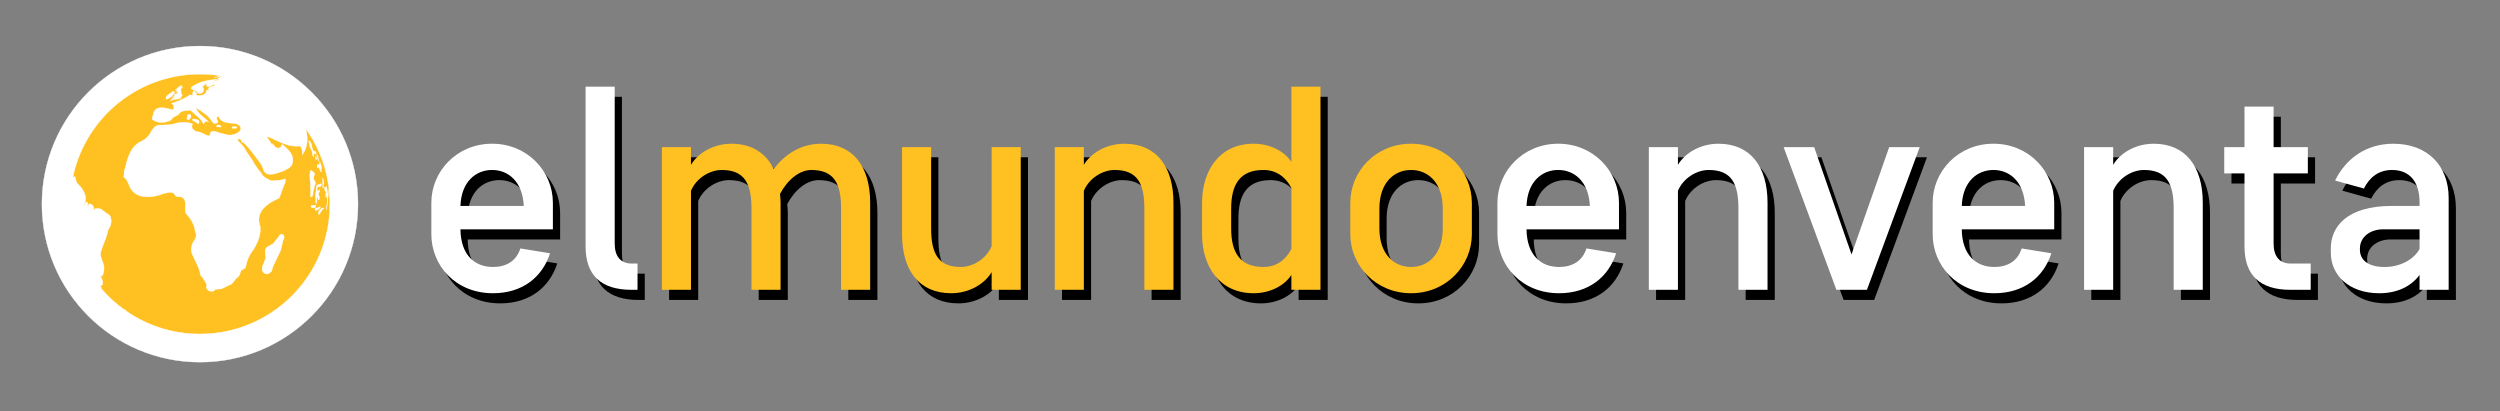<?xml version="1.0" encoding="UTF-8" standalone="no"?>
<!-- Created with Inkscape (http://www.inkscape.org/) -->

<svg
   xmlns:dc="http://purl.org/dc/elements/1.1/"
   xmlns:cc="http://creativecommons.org/ns#"
   xmlns:rdf="http://www.w3.org/1999/02/22-rdf-syntax-ns#"
   xmlns:svg="http://www.w3.org/2000/svg"
   xmlns="http://www.w3.org/2000/svg"
   xmlns:sodipodi="http://sodipodi.sourceforge.net/DTD/sodipodi-0.dtd"
   xmlns:inkscape="http://www.inkscape.org/namespaces/inkscape"
   width="152mm"
   height="25mm"
   viewBox="0 0 538.582 88.583"
   id="svg4220"
   version="1.1"
   inkscape:version="0.91 r13725"
   sodipodi:docname="logo_elmundoenventa.svg"
   inkscape:export-filename="C:\AppServ\www\x\resources\imagenes\logo.png"
   inkscape:export-xdpi="90"
   inkscape:export-ydpi="90"
   enable-background="new">
  <rect x="0" y="0" width="538.582" height="88.583" fill="#808080" stroke="none"/>
  <defs
     id="defs4222" />
  <sodipodi:namedview
     id="base"
     pagecolor="#ffffff"
     bordercolor="#666666"
     borderopacity="1.0"
     inkscape:pageopacity="0.0"
     inkscape:pageshadow="2"
     inkscape:zoom="1.2471366"
     inkscape:cx="88.897513"
     inkscape:cy="88.328971"
     inkscape:document-units="px"
     inkscape:current-layer="layer1"
     showgrid="false"
     inkscape:window-width="1920"
     inkscape:window-height="1027"
     inkscape:window-x="1912"
     inkscape:window-y="-8"
     inkscape:window-maximized="1" />
  <g
     inkscape:label="Capa 1"
     inkscape:groupmode="layer"
     id="layer1"
     transform="translate(0,-963.78)"
     style="">
    <g
       id="g4340"
       transform="translate(86.193,109.05)">
      <path
         d="m 34.474,906.317 0,-5.717 c 0,-6.762 -5.471,-12.724 -13.093,-12.724 -7.622,0 -13.093,5.963 -13.093,12.724 l 0,6.762 c 0,6.7 5.163,12.724 13.277,12.724 6.331,0 10.634,-3.442 12.294,-8.606 l -6.393,-1.045 c -0.861,2.705 -3.012,3.996 -5.901,3.996 -3.996,0 -6.946,-2.643 -7.008,-8.114 l 19.916,0 z m -13.093,-12.786 c 3.504,0 6.577,2.52 6.823,7.745 l -13.646,0 c 0.184,-5.225 3.319,-7.745 6.823,-7.745 z"
         style="font-style:normal;font-variant:normal;font-weight:normal;font-stretch:normal;font-size:medium;line-height:125%;font-family:'Core Sans D 45 Medium';-inkscape-font-specification:'Core Sans D 45 Medium, Normal';text-align:start;letter-spacing:0px;word-spacing:0px;writing-mode:lr-tb;text-anchor:start;fill:#000000;fill-opacity:1;stroke:none;stroke-width:0.4;stroke-linecap:butt;stroke-linejoin:miter;stroke-miterlimit:0;stroke-dasharray:none;stroke-opacity:1"
         id="path3360-0"
         inkscape:connector-curvature="0" />
      <path
         d="m 47.79,875.582 -6.27,0 0,34.423 c 0,6.147 3.258,9.344 9.897,9.344 l 1.291,0 0,-5.655 -1.229,0 c -2.459,0 -3.688,-1.598 -3.688,-4.303 l 0,-33.808 z"
         style="font-style:normal;font-variant:normal;font-weight:normal;font-stretch:normal;font-size:medium;line-height:125%;font-family:'Core Sans D 45 Medium';-inkscape-font-specification:'Core Sans D 45 Medium, Normal';text-align:start;letter-spacing:0px;word-spacing:0px;writing-mode:lr-tb;text-anchor:start;fill:#000000;fill-opacity:1;stroke:none;stroke-width:0.4;stroke-linecap:butt;stroke-linejoin:miter;stroke-miterlimit:0;stroke-dasharray:none;stroke-opacity:1"
         id="path3362-0"
         inkscape:connector-curvature="0" />
      <path
         d="m 102.827,900.601 c 0,-7.807 -3.688,-12.724 -10.573,-12.724 -4.487,0 -7.991,2.459 -10.204,5.471 -1.66,-3.442 -4.733,-5.471 -9.098,-5.471 -3.873,0 -7.192,1.967 -8.729,4.549 l 0,-3.811 -6.27,0 0,30.735 6.27,0 0,-21.33 c 1.168,-2.766 4.057,-4.487 6.639,-4.487 4.918,0 6.393,2.951 6.393,8.298 l 0,17.519 6.27,0 0,-18.748 c 0,-0.676 -0.061,-1.291 -0.123,-1.905 1.66,-3.135 4.241,-5.163 6.762,-5.163 4.918,0 6.393,2.951 6.393,8.298 l 0,17.519 6.27,0 0,-18.748 z"
         style="font-style:normal;font-variant:normal;font-weight:normal;font-stretch:normal;font-size:medium;line-height:125%;font-family:'Core Sans D 45 Medium';-inkscape-font-specification:'Core Sans D 45 Medium, Normal';text-align:start;letter-spacing:0px;word-spacing:0px;writing-mode:lr-tb;text-anchor:start;fill:#000000;fill-opacity:1;stroke:none;stroke-width:0.4;stroke-linecap:butt;stroke-linejoin:miter;stroke-miterlimit:0;stroke-dasharray:none;stroke-opacity:1"
         id="path3364-5"
         inkscape:connector-curvature="0" />
      <path
         d="m 109.693,907.362 c 0,7.807 3.688,12.724 10.573,12.724 3.873,0 7.192,-1.967 8.729,-4.549 l 0,3.811 6.27,0 0,-30.735 -6.27,0 0,21.33 c -1.168,2.766 -4.057,4.487 -6.639,4.487 -4.918,0 -6.393,-2.951 -6.393,-8.299 l 0,-17.519 -6.27,0 0,18.748 z"
         style="font-style:normal;font-variant:normal;font-weight:normal;font-stretch:normal;font-size:medium;line-height:125%;font-family:'Core Sans D 45 Medium';-inkscape-font-specification:'Core Sans D 45 Medium, Normal';text-align:start;letter-spacing:0px;word-spacing:0px;writing-mode:lr-tb;text-anchor:start;fill:#000000;fill-opacity:1;stroke:none;stroke-width:0.4;stroke-linecap:butt;stroke-linejoin:miter;stroke-miterlimit:0;stroke-dasharray:none;stroke-opacity:1"
         id="path3366-4"
         inkscape:connector-curvature="0" />
      <path
         d="m 142.595,919.349 6.27,0 0,-21.33 c 1.168,-2.766 4.057,-4.487 6.639,-4.487 4.918,0 6.393,2.951 6.393,8.298 l 0,17.519 6.27,0 0,-18.748 c 0,-7.807 -3.688,-12.724 -10.573,-12.724 -3.873,0 -7.192,1.967 -8.729,4.549 l 0,-3.811 -6.27,0 0,30.735 z"
         style="font-style:normal;font-variant:normal;font-weight:normal;font-stretch:normal;font-size:medium;line-height:125%;font-family:'Core Sans D 45 Medium';-inkscape-font-specification:'Core Sans D 45 Medium, Normal';text-align:start;letter-spacing:0px;word-spacing:0px;writing-mode:lr-tb;text-anchor:start;fill:#000000;fill-opacity:1;stroke:none;stroke-width:0.4;stroke-linecap:butt;stroke-linejoin:miter;stroke-miterlimit:0;stroke-dasharray:none;stroke-opacity:1"
         id="path3368-6"
         inkscape:connector-curvature="0" />
      <path
         d="m 174.329,907.362 c 0,6.885 3.688,12.724 11.126,12.724 3.565,0 6.639,-1.66 8.114,-3.934 l 0,3.196 6.27,0 0,-43.767 -6.27,0 0,16.228 c -1.475,-2.274 -4.549,-3.934 -8.114,-3.934 -7.438,0 -11.126,5.84 -11.126,12.724 l 0,6.762 z m 13.216,-13.831 c 2.705,0 4.733,1.414 6.024,3.873 l 0,13.155 c -1.291,2.459 -3.319,3.873 -6.024,3.873 -5.102,0 -6.946,-3.196 -6.946,-8.299 l 0,-4.303 c 0,-5.102 1.844,-8.298 6.946,-8.298 z"
         style="font-style:normal;font-variant:normal;font-weight:normal;font-stretch:normal;font-size:medium;line-height:125%;font-family:'Core Sans D 45 Medium';-inkscape-font-specification:'Core Sans D 45 Medium, Normal';text-align:start;letter-spacing:0px;word-spacing:0px;writing-mode:lr-tb;text-anchor:start;fill:#000000;fill-opacity:1;stroke:none;stroke-width:0.4;stroke-linecap:butt;stroke-linejoin:miter;stroke-miterlimit:0;stroke-dasharray:none;stroke-opacity:1"
         id="path3370-9"
         inkscape:connector-curvature="0" />
      <path
         d="m 206.264,907.362 c 0,6.762 5.471,12.724 13.093,12.724 7.622,0 13.093,-5.963 13.093,-12.724 l 0,-6.762 c 0,-6.762 -5.471,-12.724 -13.093,-12.724 -7.622,0 -13.093,5.963 -13.093,12.724 l 0,6.762 z m 6.27,-5.532 c 0,-5.594 3.196,-8.298 6.823,-8.298 3.627,0 6.823,2.705 6.823,8.298 l 0,4.303 c 0,5.594 -3.196,8.299 -6.823,8.299 -3.627,0 -6.823,-2.705 -6.823,-8.299 l 0,-4.303 z"
         style="font-style:normal;font-variant:normal;font-weight:normal;font-stretch:normal;font-size:medium;line-height:125%;font-family:'Core Sans D 45 Medium';-inkscape-font-specification:'Core Sans D 45 Medium, Normal';text-align:start;letter-spacing:0px;word-spacing:0px;writing-mode:lr-tb;text-anchor:start;fill:#000000;fill-opacity:1;stroke:none;stroke-width:0.4;stroke-linecap:butt;stroke-linejoin:miter;stroke-miterlimit:0;stroke-dasharray:none;stroke-opacity:1"
         id="path3372-3"
         inkscape:connector-curvature="0" />
      <path
         d="m 264.146,906.317 0,-5.717 c 0,-6.762 -5.471,-12.724 -13.093,-12.724 -7.622,0 -13.093,5.963 -13.093,12.724 l 0,6.762 c 0,6.7 5.163,12.724 13.277,12.724 6.331,0 10.634,-3.442 12.294,-8.606 l -6.393,-1.045 c -0.861,2.705 -3.012,3.996 -5.901,3.996 -3.996,0 -6.946,-2.643 -7.008,-8.114 l 19.916,0 z m -13.093,-12.786 c 3.504,0 6.577,2.52 6.823,7.745 l -13.646,0 c 0.184,-5.225 3.319,-7.745 6.823,-7.745 z"
         style="font-style:normal;font-variant:normal;font-weight:normal;font-stretch:normal;font-size:medium;line-height:125%;font-family:'Core Sans D 45 Medium';-inkscape-font-specification:'Core Sans D 45 Medium, Normal';text-align:start;letter-spacing:0px;word-spacing:0px;writing-mode:lr-tb;text-anchor:start;fill:#000000;fill-opacity:1;stroke:none;stroke-width:0.4;stroke-linecap:butt;stroke-linejoin:miter;stroke-miterlimit:0;stroke-dasharray:none;stroke-opacity:1"
         id="path3374-6"
         inkscape:connector-curvature="0" />
      <path
         d="m 270.577,919.349 6.27,0 0,-21.33 c 1.168,-2.766 4.057,-4.487 6.639,-4.487 4.918,0 6.393,2.951 6.393,8.298 l 0,17.519 6.27,0 0,-18.748 c 0,-7.807 -3.688,-12.724 -10.573,-12.724 -3.873,0 -7.192,1.967 -8.729,4.549 l 0,-3.811 -6.27,0 0,30.735 z"
         style="font-style:normal;font-variant:normal;font-weight:normal;font-stretch:normal;font-size:medium;line-height:125%;font-family:'Core Sans D 45 Medium';-inkscape-font-specification:'Core Sans D 45 Medium, Normal';text-align:start;letter-spacing:0px;word-spacing:0px;writing-mode:lr-tb;text-anchor:start;fill:#000000;fill-opacity:1;stroke:none;stroke-width:0.4;stroke-linecap:butt;stroke-linejoin:miter;stroke-miterlimit:0;stroke-dasharray:none;stroke-opacity:1"
         id="path3376-8"
         inkscape:connector-curvature="0" />
      <path
         d="m 328.936,888.614 -6.577,0 -8.114,23.113 -8.053,-23.113 -6.577,0 11.372,30.735 6.577,0 11.372,-30.735 z"
         style="font-style:normal;font-variant:normal;font-weight:normal;font-stretch:normal;font-size:medium;line-height:125%;font-family:'Core Sans D 45 Medium';-inkscape-font-specification:'Core Sans D 45 Medium, Normal';text-align:start;letter-spacing:0px;word-spacing:0px;writing-mode:lr-tb;text-anchor:start;fill:#000000;fill-opacity:1;stroke:none;stroke-width:0.4;stroke-linecap:butt;stroke-linejoin:miter;stroke-miterlimit:0;stroke-dasharray:none;stroke-opacity:1"
         id="path3378-9"
         inkscape:connector-curvature="0" />
      <path
         d="m 357.911,906.317 0,-5.717 c 0,-6.762 -5.471,-12.724 -13.093,-12.724 -7.622,0 -13.093,5.963 -13.093,12.724 l 0,6.762 c 0,6.7 5.163,12.724 13.277,12.724 6.331,0 10.634,-3.442 12.294,-8.606 l -6.393,-1.045 c -0.861,2.705 -3.012,3.996 -5.901,3.996 -3.996,0 -6.946,-2.643 -7.008,-8.114 l 19.916,0 z m -13.093,-12.786 c 3.504,0 6.577,2.52 6.823,7.745 l -13.646,0 c 0.184,-5.225 3.319,-7.745 6.823,-7.745 z"
         style="font-style:normal;font-variant:normal;font-weight:normal;font-stretch:normal;font-size:medium;line-height:125%;font-family:'Core Sans D 45 Medium';-inkscape-font-specification:'Core Sans D 45 Medium, Normal';text-align:start;letter-spacing:0px;word-spacing:0px;writing-mode:lr-tb;text-anchor:start;fill:#000000;fill-opacity:1;stroke:none;stroke-width:0.4;stroke-linecap:butt;stroke-linejoin:miter;stroke-miterlimit:0;stroke-dasharray:none;stroke-opacity:1"
         id="path3380-1"
         inkscape:connector-curvature="0" />
      <path
         d="m 364.343,919.349 6.27,0 0,-21.33 c 1.168,-2.766 4.057,-4.487 6.639,-4.487 4.918,0 6.393,2.951 6.393,8.298 l 0,17.519 6.27,0 0,-18.748 c 0,-7.807 -3.688,-12.724 -10.573,-12.724 -3.873,0 -7.192,1.967 -8.729,4.549 l 0,-3.811 -6.27,0 0,30.735 z"
         style="font-style:normal;font-variant:normal;font-weight:normal;font-stretch:normal;font-size:medium;line-height:125%;font-family:'Core Sans D 45 Medium';-inkscape-font-specification:'Core Sans D 45 Medium, Normal';text-align:start;letter-spacing:0px;word-spacing:0px;writing-mode:lr-tb;text-anchor:start;fill:#000000;fill-opacity:1;stroke:none;stroke-width:0.4;stroke-linecap:butt;stroke-linejoin:miter;stroke-miterlimit:0;stroke-dasharray:none;stroke-opacity:1"
         id="path3382-8"
         inkscape:connector-curvature="0" />
      <path
         d="m 405.174,894.269 7.376,0 0,-5.655 -7.376,0 0,-8.729 -6.27,0 0,8.729 -4.364,0 0,5.655 4.364,0 0,15.736 c 0,6.147 3.258,9.344 9.897,9.344 l 4.364,0 0,-5.655 -4.303,0 c -2.459,0 -3.688,-1.598 -3.688,-4.303 l 0,-15.122 z"
         style="font-style:normal;font-variant:normal;font-weight:normal;font-stretch:normal;font-size:medium;line-height:125%;font-family:'Core Sans D 45 Medium';-inkscape-font-specification:'Core Sans D 45 Medium, Normal';text-align:start;letter-spacing:0px;word-spacing:0px;writing-mode:lr-tb;text-anchor:start;fill:#000000;fill-opacity:1;stroke:none;stroke-width:0.4;stroke-linecap:butt;stroke-linejoin:miter;stroke-miterlimit:0;stroke-dasharray:none;stroke-opacity:1"
         id="path3384-0"
         inkscape:connector-curvature="0" />
      <path
         d="m 417.5,911.358 c 0,4.856 3.934,8.729 10.45,8.729 3.934,0 6.885,-1.537 8.667,-3.934 l 0,3.196 6.27,0 0,-19.793 c 0,-6.885 -4.487,-11.679 -11.925,-11.679 -5.778,0 -10.204,3.135 -12.54,7.93 l 6.208,1.721 c 1.229,-2.459 3.196,-3.996 6.086,-3.996 3.627,0 5.901,2.397 5.901,6.946 l 0,0.799 -5.963,0 c -9.712,0 -13.155,4.487 -13.155,9.159 l 0,0.922 z m 11.556,3.074 c -3.688,0 -5.286,-1.66 -5.286,-3.688 l 0,-0.307 c 0,-2.459 2.213,-4.119 4.979,-4.119 l 7.868,0 0,4.242 c -1.291,2.336 -4.241,3.873 -7.561,3.873 z"
         style="font-style:normal;font-variant:normal;font-weight:normal;font-stretch:normal;font-size:medium;line-height:125%;font-family:'Core Sans D 45 Medium';-inkscape-font-specification:'Core Sans D 45 Medium, Normal';text-align:start;letter-spacing:0px;word-spacing:0px;writing-mode:lr-tb;text-anchor:start;fill:#000000;fill-opacity:1;stroke:none;stroke-width:0.4;stroke-linecap:butt;stroke-linejoin:miter;stroke-miterlimit:0;stroke-dasharray:none;stroke-opacity:1"
         id="path3386-4"
         inkscape:connector-curvature="0" />
    </g>
    <circle
       style="display:inline;opacity:1;fill:#ffc022;fill-opacity:1;stroke:none;stroke-width:0.1;stroke-miterlimit:4;stroke-dasharray:none"
       id="path4200"
       cx="42.724"
       cy="1007.973"
       r="32.22" />
    <g
       id="g3337"
       transform="matrix(0.076,0,0,0.076,9.027,973.702)"
       style="display:inline;fill:#ffffff;stroke:#ffffff;stroke-opacity:1;stroke-width:1.002;stroke-miterlimit:4;stroke-dasharray:none">
      <path
         d="m 439.473,217.475 1.061,1.756 2.09,0.656 1.882,0.046 c 4.42,-11.807 -5.855,-11.807 -14.05,-13.305 l -4.131,0.888 0.696,3.135 12.452,6.824 z m 100.625,15.66 1.689,0.244 C 546,231 551.25,236.25 553,229.25 c -5.25,0 -8.75,-1.75 -14,0 0,0 0,3.5 1.098,3.885 z m -37.694,-3.798 6.346,-0.103 C 507.5,224 495.25,220.5 495.25,227.5 c -1.75,1.75 3.5,1.75 7.154,1.837 z M 377.999,129.5 c -3.5,5.25 -3.5,-3.5 -6.914,-1.089 l -1.46,0.693 c -5.626,7.396 -19.626,9.146 -17.876,21.396 12.25,-1.75 19.25,-10.5 26.25,-21 z m 42.911,64.979 c -8.976,-4.488 -8.976,4.488 -10.067,12.08 l 2.83,2.945 c 7.237,-1.561 11.725,-10.537 7.237,-15.025 z M 383.249,124.25 c 0,1.331 -1.015,3.673 -2.27,5.489 1.791,-1.276 4.02,0.114 4.02,1.511 0,7 -10.5,1.75 -10.5,8.75 1.75,0 3.5,0 1.75,1.75 -1.75,1.75 -5.25,1.75 -7,3.5 l 7,0 c -0.875,2.625 -3.938,3.062 -6.562,3.938 -2.625,0.873 -4.812,2.162 -3.938,6.504 2.188,-1.699 4.595,-2.786 7.109,-3.524 7.547,-2.215 16.078,-1.23 22.641,-5.168 -1.75,0 -1.75,-1.75 -3.5,-1.75 3.5,-1.75 7,-3.5 5.25,-8.75 -1.75,0 -1.75,1.75 -3.5,1.75 3.5,-7 -3.5,-15.75 3.435,-20.331 l 1.458,-2.297 C 397.25,115.5 393.75,115.5 392,115.5 c 1.75,-1.75 3.5,-1.75 5.25,-3.5 -8.75,0 -12.25,8.75 -19.25,12.25 1.749,3.5 5.249,-1.75 5.249,0 z m -3.5,7 c 0.421,-0.419 0.838,-0.941 1.23,-1.511 -0.451,0.322 -0.876,0.805 -1.23,1.511 z m 406.22,205.187 -3.973,-1.357 -1.623,2.61 -0.088,5.603 0.207,1.998 0.809,0.519 1.846,-1.445 1.906,-0.498 0.926,1.54 1.648,5.227 3.219,6.064 1.73,0.181 -1.799,-9.641 0.789,0.021 0.906,0.924 0.633,-0.333 -0.068,-2.175 -1.111,-5.424 -3.346,-10.892 -1.688,-1.208 0.156,3.143 0.332,3.357 -0.455,1.603 -0.956,0.183 z m -1.658,62.259 2.785,0.696 2.525,-0.925 1.562,-2.973 1.148,-4.033 -0.82,-1.132 c -3.287,1.144 -7.744,2.411 -11.066,3.435 l -2.211,3.216 -0.82,5.134 0.037,5.742 -0.793,6.207 -1.389,5.792 -0.256,5.19 0.924,4.865 0.379,5.694 -0.322,5.851 0.604,4.108 1.875,0.171 1.18,-5.354 -0.557,-10.796 1.062,-3.102 1.221,3.208 0.807,4.207 2.148,2.257 2.182,-2.518 0.086,-6.272 -2.283,-7.149 -0.096,-2.304 0.844,-2.501 2.574,-5.19 -0.205,-3.115 -2.387,1.521 -2.389,2.645 -2.109,-1.552 -0.684,-5.403 1.617,-5.021 2.827,-0.599 z m 4.318,57.143 -1.912,0.075 -5.93,3.265 -3.975,-0.855 -1.877,2.041 -0.748,3.925 1.564,1.88 6.244,-1.685 7.234,-6.448 -0.6,-2.198 z m -11.912,-4.616 -7.732,0.229 -3.816,-0.495 -2.689,3.113 2.77,4.17 5.898,0.727 1.895,-0.832 3.469,-4.655 c 0.068,-0.756 0.136,-1.506 0.205,-2.257 z m 20.623,-74.309 -0.775,-3.092 -0.697,1.477 -0.215,4.419 -0.02,4.706 0.469,8.716 -0.068,4.417 0.283,4.188 0.486,1.072 0.516,-0.376 0.197,-1.99 -0.115,-2.231 -0.059,-4.198 0.852,-2.418 1.018,-1.382 0.385,-3.47 -1.725,-5.315 -0.532,-4.523 z m -6.531,84.366 -4.201,4.689 -2.115,3.392 -1.008,5.316 1.254,2.937 2.111,-1.481 3.992,-6.732 8.066,-10.201 -4.316,-0.031 -3.783,2.111 z m 20.525,-54.987 -0.611,0.52 -0.619,4.568 -0.652,5.493 -0.791,2.468 -0.662,-2.081 -0.229,-5.542 0.258,-6.347 0.096,0.005 -0.697,-4.624 -1.107,-2.407 -0.57,0.152 -1.162,1.552 -2.648,-0.282 -0.676,0.508 -0.311,2.302 0.281,2.391 1.002,5.208 0.229,0.275 0.184,0.482 0.209,0.35 0.428,0.337 0.174,0.451 0.184,0.979 0.215,0.78 1.904,-0.07 0.287,0.53 -0.221,1.936 -0.42,1.426 -0.75,0.13 -0.307,0.711 0.006,2.501 0.045,0.825 0.105,0.789 0.035,0.928 -0.094,3.393 0.021,1.475 0.291,0.249 0.365,-0.683 0.375,-3.237 0.359,-1.053 0.354,-0.582 0.336,-0.06 0.332,0.451 0.125,1.589 0.053,2.601 -0.029,1.035 1.633,0.566 0.232,1.371 0.146,0.151 0.078,0.641 0.027,0.566 0.051,0.332 0.146,-0.016 0.012,1.085 0.055,0.739 -0.605,6.988 -0.357,4.482 -0.254,2.37 -0.166,1.175 -0.127,1.081 0.037,0.401 -0.09,0.93 -0.516,0.612 -0.309,0.694 -0.414,2.094 -0.453,4.104 0.098,1.704 0.219,-0.388 0.393,-2 0.293,-1.154 0.105,0.115 0.018,1.223 -0.662,4.318 -0.24,1.757 -0.074,0.65 0.115,-0.604 c 3.053,-16.695 4.949,-33.574 5.688,-50.507 l -0.776,-7.902 z m -47.4,-111.814 2.535,6.622 0.398,6.155 1.129,3.759 1.771,2.701 1.004,-0.481 -0.334,-6.062 0.42,-2.625 2.701,0.373 2.941,2.101 1.098,-3.351 -2.164,-5.328 -3.201,0.089 -3.758,-2.903 -2.508,-7.162 -1.43,-9.067 -3.102,-6.605 -3.701,-4.138 -1.268,-0.283 -0.455,1.448 0.783,3.047 1.018,3.149 1.148,6.056 1.672,6.222 3.303,6.283 z m 11.712,19.025 -0.811,1.229 -0.012,1.47 0.906,4.665 1.168,0.7 1.043,-0.584 0.574,-0.248 0.254,-1.016 -0.273,-1.63 -0.398,-1.676 -1.133,-2.205 -1.318,-0.705 z m 5.108,0.487 2.445,10.65 0.992,1.206 0.551,-0.821 -0.482,-2.496 -0.77,-2.758 -0.537,-2.728 0.068,-2.141 -0.184,-1.445 -0.385,-1.535 -1.273,-2.206 -1.09,-0.595 -0.984,-0.017 -0.406,1.528 0.93,1.863 1.125,1.495 z m -17.399,114.094 3.76,-2.789 1.582,-7.017 c 0.004,-1.801 -0.006,-3.6 -0.023,-5.396 l 0.557,-2.344 1.777,-4.766 0.65,-3.049 0.656,-6.232 1.992,-3.605 1.477,-3.965 -0.775,-3.32 -3.359,-5.646 -1.649,-3.706 0.93,-6.621 2.111,-5.846 -1.277,-4.693 -8.551,-6.95 -2.889,3.314 -0.848,9.936 -0.463,1.028 c 2.045,20.184 2.885,40.559 2.525,60.886 l 1.817,0.781 z m -76.884,111.954 -2.826,-6.162 -6.117,-0.624 -3.922,2.517 -1.934,3.965 -16.15,20.407 -17.188,9.625 -2.66,3.081 -1.951,3.551 -0.947,3.468 1.057,22.562 -8.266,20.929 -0.748,3.625 -0.619,7.453 0.564,3.114 6.453,7.307 9.539,1.578 9.852,-7.153 5.318,-16.505 21.096,-43.834 6.221,-27.099 1.537,-3.15 1.107,-3.327 0.275,0.395 c 0.217,-1.88 0.426,-3.76 0.623,-5.643 l -0.332,1.037 0.018,-1.117 z M 498.043,87.5 c 2.744,-0.001 4.549,-0.002 5.637,-0.002 -1.602,0 -4.196,10e-4 -5.637,0.002 z M 447.999,0 C 200.566,0 0,200.567 0,448 0,695.406 200.566,896 447.999,896 695.406,896 896,695.406 896,448 896,200.567 695.406,0 447.999,0 Z m 0,816.266 c -78.195,0 -150.683,-24.387 -210.312,-65.94 -0.07,-0.126 -0.112,-0.24 -0.094,-0.303 0.03,-0.11 0.298,-0.165 0.592,-0.119 0.294,0.045 0.585,0.012 0.647,-0.072 0.063,-0.087 -0.4,-0.525 -1.033,-0.979 -0.63,-0.452 -1.727,-1.118 -2.436,-1.479 -0.708,-0.352 -1.608,-0.747 -2.001,-0.863 -0.271,-0.08 -1.244,-0.484 -2.436,-1.01 -19.57,-14.303 -37.679,-30.481 -54.054,-48.284 -0.22,-0.378 -0.497,-0.794 -0.81,-1.196 -0.702,-0.894 -1.832,-2.041 -2.513,-2.553 -0.06,-0.045 -0.122,-0.082 -0.184,-0.125 -1.983,-2.219 -3.939,-4.461 -5.869,-6.727 0.952,-0.174 1.403,-0.868 1.006,-1.76 -0.486,-1.099 -2.061,-3.403 -3.492,-5.13 1.61,-0.611 5.275,-0.616 7.113,-4.12 1.851,-10.504 -3.634,-17.494 -7.284,-26.239 1.832,-0.003 3.662,1.743 5.491,3.491 3.215,-5.258 4.829,-10.617 5.496,-16.062 0.334,-2.723 0.431,-5.464 0.366,-8.223 -0.295,-15.979 -13.098,-29.958 -9.409,-43.965 5.533,-21.011 16.561,-40.281 20.652,-62.33 0.969,-2.03 2.097,-4.012 3.205,-5.997 2.215,-3.975 4.347,-7.98 4.94,-12.489 0.721,-2.771 1.083,-7.563 0.767,-10.662 -0.318,-3.095 -0.979,-6.727 -1.466,-8.073 -0.488,-1.345 -1.523,-3.35 -2.298,-4.455 -0.773,-1.106 -5.719,-4.833 -10.989,-8.274 -5.269,-3.443 -9.614,-6.271 -9.656,-6.28 -0.044,-0.012 -0.092,-0.114 -0.11,-0.226 -0.018,-0.112 -0.248,-0.489 -0.512,-0.839 -0.264,-0.352 -0.624,-0.949 -0.8,-1.338 -0.175,-0.384 -0.473,-0.721 -0.66,-0.746 -0.188,-0.023 -0.5,-0.025 -0.694,-0.002 -0.195,0.022 -0.533,-0.043 -0.755,-0.146 -0.221,-0.105 -0.566,-0.33 -0.767,-0.497 -0.201,-0.169 -0.986,-0.424 -1.746,-0.569 -0.758,-0.145 -1.625,-0.477 -1.925,-0.733 -0.3,-0.258 -0.696,-0.482 -0.881,-0.496 -0.186,-0.014 -0.486,0.012 -0.668,0.065 -0.182,0.048 -2.837,0.027 -5.899,-0.041 -3.062,-0.07 -5.808,0.022 -6.103,0.205 -0.293,0.188 -0.584,1.013 -0.647,1.831 -0.063,0.818 -0.36,1.642 -0.659,1.823 -0.302,0.186 -0.818,0.34 -1.147,0.35 -0.332,0.007 -0.746,-0.259 -0.924,-0.587 1.644,-8.969 -5.667,-19.458 -14.835,-15.941 0,0 -0.006,3.499 -0.009,5.251 -7.327,-1.738 1.847,-8.754 -3.646,-10.496 -7.327,-1.738 -3.677,7.006 -9.178,8.767 7.357,-15.764 5.549,-29.761 -3.589,-43.748 -5.476,-12.241 -20.125,-17.468 -20.442,-33.634 -0.614,-1.88 -1.478,-3.752 -1.92,-4.162 -0.44,-0.408 -1.578,0.027 -2.526,0.97 -0.948,0.941 -1.948,1.706 -2.224,1.698 -0.275,-0.007 -0.499,-0.528 -0.495,-1.16 0,-0.629 0.33,-3.012 0.73,-5.297 0.09,-0.521 0.165,-1.027 0.226,-1.511 37.699,-163.353 184.055,-285.13 358.864,-285.13 19.306,0 38.263,1.493 56.763,4.356 -3.383,0.849 -6.604,1.983 -9.508,3.436 -1.539,0.384 -3.072,0.785 -4.611,1.465 -0.725,0.17 -1.504,0.285 -2.396,0.285 3.092,1.031 5.576,-0.369 7.818,-1.692 -0.574,0.054 -1.098,0.161 -1.604,0.283 0.379,-0.105 0.744,-0.242 1.131,-0.34 l 0.566,0 c 0.154,-0.091 0.312,-0.182 0.463,-0.271 0.07,-0.018 0.143,-0.04 0.215,-0.057 2.352,-0.547 4.758,-0.984 7.164,-1.422 1.781,0 3.559,0.449 5.109,0.434 -1.412,0.774 -2.822,1.485 -4.234,2.191 C 502.25,89.25 500.5,91 497,92.75 l 5.25,0 c -1.75,1.75 -1.75,1.75 -3.5,3.5 l 1.75,0 c -5.25,1.75 -8.75,1.75 -14,1.75 1.75,-3.5 7,0 10.5,-3.5 -15.75,0 -29.75,3.5 -45.281,7.584 -2.328,0.833 -4.625,1.747 -6.89,2.744 -2.716,1.196 -5.385,2.514 -8.001,3.957 -6.329,3.215 -16.829,8.465 -13.329,11.965 3.5,3.5 7,4.375 10.5,5.688 1.75,0.656 3.5,1.422 5.233,2.681 1.767,2.132 3.517,3.882 5.267,5.632 C 455,136.5 463.75,124.25 455,115.5 c 2.625,-1.75 4.812,-4.375 7.219,-6.781 2.406,-2.406 5.031,-4.594 8.531,-5.469 -5.25,1.75 -5.25,8.75 -3.5,10.5 3.5,2.625 7.438,0.875 11.594,-1.094 4.156,-1.969 8.531,-4.156 12.906,-2.406 -1.312,1.312 -3.609,2.188 -6.18,2.953 -2.572,0.765 -5.414,1.422 -7.82,2.297 -5.25,0 -7,7 -3.5,10.5 -1.75,-1.75 -5.25,-1.75 -7,-1.75 -1.75,17.5 -22.751,19.25 -35.001,12.25 1.75,0 5.25,1.75 7,-1.75 0,-3.5 -1.75,-3.5 -5.25,-1.749 0,-1.751 0,-5.251 0,-5.251 -7,-1.75 -7,7 -7,12.25 -1.75,0 -5.25,-1.75 -7,-1.75 -14.583,10.208 -27.949,15.555 -43.142,21.105 -3.039,1.11 -6.149,2.219 -9.358,3.291 8.75,3.604 8.75,19.354 0,17.604 C 344.749,173.25 318.5,168 315,196 c 0,3.5 -5.25,8.75 -1.75,12.25 14,10.5 33.248,10.5 48.998,3.5 5.25,-1.75 8.75,-10.5 15.036,-12.204 2.652,-1.147 5.322,-2.305 7.719,-3.942 2.372,-1.664 4.474,-3.81 5.968,-6.961 3.011,-2.491 6.371,-3.801 9.986,-4.572 3.616,-0.77 7.491,-1 11.534,-1.33 2.695,-0.22 5.468,-0.484 8.289,-0.974 11.469,10.733 30.702,23.762 37.702,39.512 1.75,-5.25 6.754,-12.358 13.754,-5.358 -7,-12.25 -32.986,-23.42 -34.736,-40.92 17.5,12.249 35,20.999 47.25,41.999 1.75,1.75 7,3.5 10.5,1.75 5.246,-3.5 3.938,-6.125 2.188,-8.75 -1.75,-2.625 -3.938,-5.25 -0.438,-8.75 1.75,-3.5 3.062,-2.625 4.525,-0.38 11.225,24.88 44.475,12.63 56.725,23.13 17.5,14 -10.5,31.5 -31.5,28 -12.25,-3.5 -22.75,-5.25 -32.506,-8.939 -2.174,-0.59 -4.275,-1.16 -6.264,-1.7 -2.439,-0.205 -5.605,0.179 -7.035,0.853 -1.428,0.672 -2.994,2.469 -3.469,3.99 -0.482,1.522 -0.844,3.594 -0.807,4.604 0.033,1.011 -0.969,2.491 -2.227,3.292 -1.266,0.798 -4.631,0.246 -7.48,-1.229 -2.857,-1.475 -5.85,-2.853 -6.652,-3.062 -0.799,-0.209 -4.254,-1.85 -7.676,-3.646 -1.709,-0.897 -4.058,-1.845 -6.458,-2.65 -12.179,-0.262 -26.179,-9.012 -19.179,-23.012 -11.375,-4.375 -23.625,-5.25 -35.655,-3.719 -3.008,0.383 -6.007,0.91 -8.989,1.558 -16.604,5.66 -32.354,5.66 -49.854,5.66 -12.248,0 -20.998,14 -26.567,25.168 -1.323,1.96 -2.755,3.825 -4.274,5.596 -6.074,7.084 -13.406,12.783 -21.405,15.875 -3.331,1.661 -6.391,3.542 -9.205,5.618 -22.522,16.602 -29.426,45.638 -35.94,73.217 -0.635,0.974 -1.463,2.547 -1.836,3.494 -0.375,0.948 -0.503,3.219 -0.285,5.048 0.219,1.827 0.114,4.894 -0.233,6.812 -0.346,1.919 -0.649,4.255 -0.673,5.191 -0.023,0.936 0.356,2.132 0.843,2.654 0.488,0.525 1.49,1.006 2.226,1.07 2.463,2.376 4.42,5.034 6.079,7.819 1.659,2.787 3.02,5.702 4.287,8.618 13.484,45.57 64.234,42.07 100.041,27.831 2.936,-0.622 5.843,-1.237 8.646,-1.833 2.805,-0.594 5.509,-1.166 8.034,-1.7 6.166,0.816 11.368,2.085 11.556,2.819 0.186,0.734 0.603,1.696 0.919,2.139 0.318,0.443 0.914,1.104 1.322,1.468 0.407,0.364 0.977,1.046 1.267,1.515 0.287,0.468 0.689,1.274 0.898,1.791 0.205,0.516 1.141,1.489 2.078,2.163 0.936,0.675 5.522,1.153 10.177,1.078 6.793,-0.449 10.293,3.051 13.793,8.301 7,15.75 -5.25,33.25 9.681,44.976 0.691,0.646 2.172,2.599 3.996,5.225 1.824,2.627 3.996,5.928 6.069,9.265 4.151,6.682 8.159,16.509 8.904,21.841 0.749,5.329 2.201,11.091 3.23,12.804 1.024,1.709 1.366,5.955 0.755,9.438 -0.309,1.741 -0.986,4.007 -1.857,6.271 -8.027,10.933 -13.277,24.933 -11.527,37.183 7,21 21,40.25 25.298,62.188 0,0 0,0 0.014,2.378 0.602,1.875 1.715,3.936 2.481,4.576 0.766,0.644 1.621,1.488 1.9,1.876 0.277,0.393 0.807,0.969 1.17,1.278 0.365,0.312 0.803,0.634 0.967,0.715 0.164,0.082 1.236,2.037 2.383,4.347 1.145,2.307 3.299,5.693 4.781,7.523 1.482,1.83 3.217,5.282 3.846,7.672 0.633,2.392 0.84,4.799 0.461,5.355 -0.375,0.558 -0.789,1.562 -0.916,2.236 -0.127,0.678 -0.004,1.916 0.277,2.761 0.279,0.841 1.572,2.748 2.873,4.234 1.303,1.49 3.07,3.228 3.928,3.864 0.855,0.634 3.586,1.249 6.064,1.361 2.479,0.113 5.238,0.007 6.135,-0.237 0.893,-0.244 2.219,-0.981 2.939,-1.643 0.725,-0.661 1.863,-1.917 2.533,-2.796 0.67,-0.877 8.996,-1.861 18.504,-2.188 8.523,-4.113 19.887,-9.601 28.406,-13.716 4.777,-4.908 9.406,-10.447 10.289,-12.304 0.879,-1.857 4.061,-5.146 7.074,-7.305 3.012,-2.158 5.961,-6.599 6.553,-9.868 0.588,-3.266 2.035,-7.015 3.207,-8.323 4.084,-4.988 12.834,-4.988 12.834,-10.238 3.5,-19.25 10.5,-35 23.367,-51.375 1.658,-2.734 3.244,-5.512 4.74,-8.328 8.986,-16.896 14.756,-35.192 13.422,-54.161 -0.736,-2.162 -1.418,-4.271 -1.979,-6.337 -10.094,-37.207 20.367,-60.007 55.654,-75.378 0.896,-2.187 1.803,-4.506 2.725,-6.914 2.748,-7.225 5.605,-15.254 8.307,-22.924 0.898,-2.557 1.779,-5.073 2.635,-7.506 4.879,-5.077 3.129,-12.077 3.129,-17.327 -10.5,5.25 -21,3.5 -31.07,5.44 -2.357,0.194 -4.627,0.385 -6.719,0.561 -1.73,-0.452 -3.754,-1.187 -4.498,-1.635 -0.746,-0.447 -5.814,-3.281 -11.088,-5.678 -4.812,-2.188 -5.742,-4.786 -9.189,-7 -1.723,-1.108 -4.553,-7.916 -6.561,-9.625 -2.012,-1.708 -5.244,-6.386 -6.562,-7.875 -6.354,-8.644 -11.812,-16.188 -17.062,-26.688 -7,-10.5 -15.75,-21 -21.721,-33.466 -1.682,-2.269 -3.418,-4.497 -5.199,-6.682 -1.783,-2.185 -3.609,-4.325 -5.477,-6.419 -4.354,-4.183 -6.104,-5.933 -9.201,-9.526 -1.254,-1.054 -0.758,-2.59 1.105,-3.415 10.743,-5.243 7.243,10.507 15.942,9.662 1.982,1.965 3.92,3.968 5.826,6.004 1.904,2.037 3.777,4.106 5.619,6.205 2.459,2.798 4.867,5.648 7.24,8.539 9.366,11.597 18.116,23.847 27.307,35.962 1.117,1.225 2.576,3.422 4.025,5.976 1.445,2.553 2.885,5.462 3.965,8.11 5.566,31.55 40.566,15.8 59.816,8.8 10.5,-5.25 22.75,-10.5 24.5,-22.75 5.25,-24.5 -14,-38.5 -29.75,-52.5 -1.75,14 -17.5,14 -22.551,3.504 -1.512,-1.754 -2.824,-3.504 -3.699,-5.254 0,1.75 -1.75,3.5 -1.75,5.25 -3.5,-8.75 -10.5,-17.5 -15.75,-24.5 8.75,0 15.75,5.25 25.238,9.389 2.896,1.293 5.787,2.595 8.688,3.883 17.387,7.727 35.027,15.078 57.076,12.977 4.375,-0.875 7,2.625 8.531,7.656 0.766,2.516 1.258,5.414 1.562,8.335 0.303,2.92 0.441,5.858 0.494,8.465 1.967,-2.742 3.738,-5.609 5.289,-8.578 1.547,-2.971 2.855,-6.031 3.939,-9.163 6.086,-17.56 5.168,-37.348 0.104,-55.974 43.023,60.271 68.346,134.055 68.346,213.757 0.002,203.385 -164.881,368.268 -368.265,368.268 z M 500.5,85.75 c -1.203,0.602 -2.402,0.99 -3.605,1.32 1.246,-0.722 2.425,-1.32 3.605,-1.32 z m -4.342,1.75 c -0.029,0.019 -0.064,0.038 -0.096,0.057 0.301,-0.028 0.604,-0.057 0.938,-0.057 l -0.842,0 z"
         id="path3339"
         inkscape:connector-curvature="0"
         style="fill:#ffffff;stroke:#ffffff;stroke-opacity:1;stroke-width:1.002;stroke-miterlimit:4;stroke-dasharray:none" />
    </g>
    <path
       inkscape:connector-curvature="0"
       id="path3360"
       style="font-style:normal;font-variant:normal;font-weight:normal;font-stretch:normal;font-size:medium;line-height:125%;font-family:'Core Sans D 45 Medium';-inkscape-font-specification:'Core Sans D 45 Medium, Normal';text-align:start;letter-spacing:0px;word-spacing:0px;writing-mode:lr-tb;text-anchor:start;fill:#ffffff;fill-opacity:1;stroke:none;stroke-width:0.4;stroke-linecap:butt;stroke-linejoin:miter;stroke-miterlimit:0;stroke-dasharray:none;stroke-opacity:1"
       d="m 119.109,1013.184 0,-5.717 c 0,-6.762 -5.471,-12.724 -13.093,-12.724 -7.622,0 -13.093,5.963 -13.093,12.724 l 0,6.762 c 0,6.7 5.163,12.724 13.277,12.724 6.331,0 10.634,-3.442 12.294,-8.606 l -6.393,-1.045 c -0.861,2.705 -3.012,3.996 -5.901,3.996 -3.996,0 -6.946,-2.643 -7.008,-8.114 l 19.916,0 z m -13.093,-12.786 c 3.504,0 6.577,2.52 6.823,7.745 l -13.646,0 c 0.184,-5.225 3.319,-7.745 6.823,-7.745 z" />
    <path
       inkscape:connector-curvature="0"
       id="path3362"
       style="font-style:normal;font-variant:normal;font-weight:normal;font-stretch:normal;font-size:medium;line-height:125%;font-family:'Core Sans D 45 Medium';-inkscape-font-specification:'Core Sans D 45 Medium, Normal';text-align:start;letter-spacing:0px;word-spacing:0px;writing-mode:lr-tb;text-anchor:start;fill:#ffffff;fill-opacity:1;stroke:none;stroke-width:0.4;stroke-linecap:butt;stroke-linejoin:miter;stroke-miterlimit:0;stroke-dasharray:none;stroke-opacity:1"
       d="m 132.425,982.449 -6.27,0 0,34.423 c 0,6.147 3.258,9.344 9.897,9.344 l 1.291,0 0,-5.655 -1.229,0 c -2.459,0 -3.688,-1.598 -3.688,-4.303 l 0,-33.808 z" />
    <path
       inkscape:connector-curvature="0"
       id="path3364"
       style="font-style:normal;font-variant:normal;font-weight:normal;font-stretch:normal;font-size:medium;line-height:125%;font-family:'Core Sans D 45 Medium';-inkscape-font-specification:'Core Sans D 45 Medium, Normal';text-align:start;letter-spacing:0px;word-spacing:0px;writing-mode:lr-tb;text-anchor:start;fill:#ffc022;fill-opacity:1;stroke:none;stroke-width:0.4;stroke-linecap:butt;stroke-linejoin:miter;stroke-miterlimit:0;stroke-dasharray:none;stroke-opacity:1"
       d="m 187.462,1007.468 c 0,-7.807 -3.688,-12.724 -10.573,-12.724 -4.487,0 -7.991,2.459 -10.204,5.471 -1.66,-3.442 -4.733,-5.471 -9.098,-5.471 -3.873,0 -7.192,1.967 -8.729,4.549 l 0,-3.811 -6.27,0 0,30.735 6.27,0 0,-21.33 c 1.168,-2.766 4.057,-4.487 6.639,-4.487 4.918,0 6.393,2.951 6.393,8.298 l 0,17.519 6.27,0 0,-18.748 c 0,-0.676 -0.061,-1.291 -0.123,-1.905 1.66,-3.135 4.241,-5.163 6.762,-5.163 4.918,0 6.393,2.951 6.393,8.298 l 0,17.519 6.27,0 0,-18.748 z" />
    <path
       inkscape:connector-curvature="0"
       id="path3366"
       style="font-style:normal;font-variant:normal;font-weight:normal;font-stretch:normal;font-size:medium;line-height:125%;font-family:'Core Sans D 45 Medium';-inkscape-font-specification:'Core Sans D 45 Medium, Normal';text-align:start;letter-spacing:0px;word-spacing:0px;writing-mode:lr-tb;text-anchor:start;fill:#ffc022;fill-opacity:1;stroke:none;stroke-width:0.4;stroke-linecap:butt;stroke-linejoin:miter;stroke-miterlimit:0;stroke-dasharray:none;stroke-opacity:1"
       d="m 194.328,1014.229 c 0,7.807 3.688,12.724 10.573,12.724 3.873,0 7.192,-1.967 8.729,-4.549 l 0,3.811 6.27,0 0,-30.735 -6.27,0 0,21.33 c -1.168,2.766 -4.057,4.487 -6.639,4.487 -4.918,0 -6.393,-2.951 -6.393,-8.299 l 0,-17.519 -6.27,0 0,18.748 z" />
    <path
       inkscape:connector-curvature="0"
       id="path3368"
       style="font-style:normal;font-variant:normal;font-weight:normal;font-stretch:normal;font-size:medium;line-height:125%;font-family:'Core Sans D 45 Medium';-inkscape-font-specification:'Core Sans D 45 Medium, Normal';text-align:start;letter-spacing:0px;word-spacing:0px;writing-mode:lr-tb;text-anchor:start;fill:#ffc022;fill-opacity:1;stroke:none;stroke-width:0.4;stroke-linecap:butt;stroke-linejoin:miter;stroke-miterlimit:0;stroke-dasharray:none;stroke-opacity:1"
       d="m 227.23,1026.216 6.27,0 0,-21.33 c 1.168,-2.766 4.057,-4.487 6.639,-4.487 4.918,0 6.393,2.951 6.393,8.298 l 0,17.519 6.27,0 0,-18.748 c 0,-7.807 -3.688,-12.724 -10.573,-12.724 -3.873,0 -7.192,1.967 -8.729,4.549 l 0,-3.811 -6.27,0 0,30.735 z" />
    <path
       inkscape:connector-curvature="0"
       id="path3370"
       style="font-style:normal;font-variant:normal;font-weight:normal;font-stretch:normal;font-size:medium;line-height:125%;font-family:'Core Sans D 45 Medium';-inkscape-font-specification:'Core Sans D 45 Medium, Normal';text-align:start;letter-spacing:0px;word-spacing:0px;writing-mode:lr-tb;text-anchor:start;fill:#ffc022;fill-opacity:1;stroke:none;stroke-width:0.4;stroke-linecap:butt;stroke-linejoin:miter;stroke-miterlimit:0;stroke-dasharray:none;stroke-opacity:1"
       d="m 258.964,1014.229 c 0,6.885 3.688,12.724 11.126,12.724 3.565,0 6.639,-1.66 8.114,-3.934 l 0,3.196 6.27,0 0,-43.767 -6.27,0 0,16.228 c -1.475,-2.274 -4.549,-3.934 -8.114,-3.934 -7.438,0 -11.126,5.84 -11.126,12.724 l 0,6.762 z m 13.216,-13.831 c 2.705,0 4.733,1.414 6.024,3.873 l 0,13.155 c -1.291,2.459 -3.319,3.873 -6.024,3.873 -5.102,0 -6.946,-3.196 -6.946,-8.299 l 0,-4.303 c 0,-5.102 1.844,-8.298 6.946,-8.298 z" />
    <path
       inkscape:connector-curvature="0"
       id="path3372"
       style="font-style:normal;font-variant:normal;font-weight:normal;font-stretch:normal;font-size:medium;line-height:125%;font-family:'Core Sans D 45 Medium';-inkscape-font-specification:'Core Sans D 45 Medium, Normal';text-align:start;letter-spacing:0px;word-spacing:0px;writing-mode:lr-tb;text-anchor:start;fill:#ffc022;fill-opacity:1;stroke:none;stroke-width:0.4;stroke-linecap:butt;stroke-linejoin:miter;stroke-miterlimit:0;stroke-dasharray:none;stroke-opacity:1"
       d="m 290.899,1014.229 c 0,6.762 5.471,12.724 13.093,12.724 7.622,0 13.093,-5.963 13.093,-12.724 l 0,-6.762 c 0,-6.762 -5.471,-12.724 -13.093,-12.724 -7.622,0 -13.093,5.963 -13.093,12.724 l 0,6.762 z m 6.27,-5.532 c 0,-5.594 3.196,-8.298 6.823,-8.298 3.627,0 6.823,2.705 6.823,8.298 l 0,4.303 c 0,5.594 -3.196,8.299 -6.823,8.299 -3.627,0 -6.823,-2.705 -6.823,-8.299 l 0,-4.303 z" />
    <path
       inkscape:connector-curvature="0"
       id="path3374"
       style="font-style:normal;font-variant:normal;font-weight:normal;font-stretch:normal;font-size:medium;line-height:125%;font-family:'Core Sans D 45 Medium';-inkscape-font-specification:'Core Sans D 45 Medium, Normal';text-align:start;letter-spacing:0px;word-spacing:0px;writing-mode:lr-tb;text-anchor:start;fill:#ffffff;fill-opacity:1;stroke:none;stroke-width:0.4;stroke-linecap:butt;stroke-linejoin:miter;stroke-miterlimit:0;stroke-dasharray:none;stroke-opacity:1"
       d="m 348.781,1013.184 0,-5.717 c 0,-6.762 -5.471,-12.724 -13.093,-12.724 -7.622,0 -13.093,5.963 -13.093,12.724 l 0,6.762 c 0,6.7 5.163,12.724 13.277,12.724 6.331,0 10.634,-3.442 12.294,-8.606 l -6.393,-1.045 c -0.861,2.705 -3.012,3.996 -5.901,3.996 -3.996,0 -6.946,-2.643 -7.008,-8.114 l 19.916,0 z m -13.093,-12.786 c 3.504,0 6.577,2.52 6.823,7.745 l -13.646,0 c 0.184,-5.225 3.319,-7.745 6.823,-7.745 z" />
    <path
       inkscape:connector-curvature="0"
       id="path3376"
       style="font-style:normal;font-variant:normal;font-weight:normal;font-stretch:normal;font-size:medium;line-height:125%;font-family:'Core Sans D 45 Medium';-inkscape-font-specification:'Core Sans D 45 Medium, Normal';text-align:start;letter-spacing:0px;word-spacing:0px;writing-mode:lr-tb;text-anchor:start;fill:#ffffff;fill-opacity:1;stroke:none;stroke-width:0.4;stroke-linecap:butt;stroke-linejoin:miter;stroke-miterlimit:0;stroke-dasharray:none;stroke-opacity:1"
       d="m 355.212,1026.216 6.27,0 0,-21.33 c 1.168,-2.766 4.057,-4.487 6.639,-4.487 4.918,0 6.393,2.951 6.393,8.298 l 0,17.519 6.27,0 0,-18.748 c 0,-7.807 -3.688,-12.724 -10.573,-12.724 -3.873,0 -7.192,1.967 -8.729,4.549 l 0,-3.811 -6.27,0 0,30.735 z" />
    <path
       inkscape:connector-curvature="0"
       id="path3378"
       style="font-style:normal;font-variant:normal;font-weight:normal;font-stretch:normal;font-size:medium;line-height:125%;font-family:'Core Sans D 45 Medium';-inkscape-font-specification:'Core Sans D 45 Medium, Normal';text-align:start;letter-spacing:0px;word-spacing:0px;writing-mode:lr-tb;text-anchor:start;fill:#ffffff;fill-opacity:1;stroke:none;stroke-width:0.4;stroke-linecap:butt;stroke-linejoin:miter;stroke-miterlimit:0;stroke-dasharray:none;stroke-opacity:1"
       d="m 413.571,995.481 -6.577,0 -8.114,23.113 -8.053,-23.113 -6.577,0 11.372,30.735 6.577,0 11.372,-30.735 z" />
    <path
       inkscape:connector-curvature="0"
       id="path3380"
       style="font-style:normal;font-variant:normal;font-weight:normal;font-stretch:normal;font-size:medium;line-height:125%;font-family:'Core Sans D 45 Medium';-inkscape-font-specification:'Core Sans D 45 Medium, Normal';text-align:start;letter-spacing:0px;word-spacing:0px;writing-mode:lr-tb;text-anchor:start;fill:#ffffff;fill-opacity:1;stroke:none;stroke-width:0.4;stroke-linecap:butt;stroke-linejoin:miter;stroke-miterlimit:0;stroke-dasharray:none;stroke-opacity:1"
       d="m 442.546,1013.184 0,-5.717 c 0,-6.762 -5.471,-12.724 -13.093,-12.724 -7.622,0 -13.093,5.963 -13.093,12.724 l 0,6.762 c 0,6.7 5.163,12.724 13.277,12.724 6.331,0 10.634,-3.442 12.294,-8.606 l -6.393,-1.045 c -0.861,2.705 -3.012,3.996 -5.901,3.996 -3.996,0 -6.946,-2.643 -7.008,-8.114 l 19.916,0 z m -13.093,-12.786 c 3.504,0 6.577,2.52 6.823,7.745 l -13.646,0 c 0.184,-5.225 3.319,-7.745 6.823,-7.745 z" />
    <path
       inkscape:connector-curvature="0"
       id="path3382"
       style="font-style:normal;font-variant:normal;font-weight:normal;font-stretch:normal;font-size:medium;line-height:125%;font-family:'Core Sans D 45 Medium';-inkscape-font-specification:'Core Sans D 45 Medium, Normal';text-align:start;letter-spacing:0px;word-spacing:0px;writing-mode:lr-tb;text-anchor:start;fill:#ffffff;fill-opacity:1;stroke:none;stroke-width:0.4;stroke-linecap:butt;stroke-linejoin:miter;stroke-miterlimit:0;stroke-dasharray:none;stroke-opacity:1"
       d="m 448.978,1026.216 6.27,0 0,-21.33 c 1.168,-2.766 4.057,-4.487 6.639,-4.487 4.918,0 6.393,2.951 6.393,8.298 l 0,17.519 6.27,0 0,-18.748 c 0,-7.807 -3.688,-12.724 -10.573,-12.724 -3.873,0 -7.192,1.967 -8.729,4.549 l 0,-3.811 -6.27,0 0,30.735 z" />
    <path
       inkscape:connector-curvature="0"
       id="path3384"
       style="font-style:normal;font-variant:normal;font-weight:normal;font-stretch:normal;font-size:medium;line-height:125%;font-family:'Core Sans D 45 Medium';-inkscape-font-specification:'Core Sans D 45 Medium, Normal';text-align:start;letter-spacing:0px;word-spacing:0px;writing-mode:lr-tb;text-anchor:start;fill:#ffffff;fill-opacity:1;stroke:none;stroke-width:0.4;stroke-linecap:butt;stroke-linejoin:miter;stroke-miterlimit:0;stroke-dasharray:none;stroke-opacity:1"
       d="m 489.809,1001.136 7.376,0 0,-5.655 -7.376,0 0,-8.729 -6.27,0 0,8.729 -4.364,0 0,5.655 4.364,0 0,15.736 c 0,6.147 3.258,9.344 9.897,9.344 l 4.364,0 0,-5.655 -4.303,0 c -2.459,0 -3.688,-1.598 -3.688,-4.303 l 0,-15.122 z" />
    <path
       inkscape:connector-curvature="0"
       id="path3386"
       style="font-style:normal;font-variant:normal;font-weight:normal;font-stretch:normal;font-size:medium;line-height:125%;font-family:'Core Sans D 45 Medium';-inkscape-font-specification:'Core Sans D 45 Medium, Normal';text-align:start;letter-spacing:0px;word-spacing:0px;writing-mode:lr-tb;text-anchor:start;fill:#ffffff;fill-opacity:1;stroke:none;stroke-width:0.4;stroke-linecap:butt;stroke-linejoin:miter;stroke-miterlimit:0;stroke-dasharray:none;stroke-opacity:1"
       d="m 502.135,1018.225 c 0,4.856 3.934,8.729 10.45,8.729 3.934,0 6.885,-1.537 8.667,-3.934 l 0,3.196 6.27,0 0,-19.793 c 0,-6.885 -4.487,-11.679 -11.925,-11.679 -5.778,0 -10.204,3.135 -12.54,7.93 l 6.208,1.721 c 1.229,-2.459 3.196,-3.996 6.086,-3.996 3.627,0 5.901,2.397 5.901,6.946 l 0,0.799 -5.963,0 c -9.712,0 -13.155,4.487 -13.155,9.159 l 0,0.922 z m 11.556,3.074 c -3.688,0 -5.286,-1.66 -5.286,-3.688 l 0,-0.307 c 0,-2.459 2.213,-4.119 4.979,-4.119 l 7.868,0 0,4.242 c -1.291,2.336 -4.241,3.873 -7.561,3.873 z" />
    <path
       style="opacity:0;fill:#ffffff;fill-opacity:1;stroke:none;stroke-width:0.4;stroke-linejoin:round;stroke-miterlimit:0;stroke-dasharray:none;stroke-opacity:1"
       d="M 35.117,76.682 C 31.413,75.704 28.352,74.474 25.895,72.976 11.259,64.049 5.405,46.331 11.948,30.76 14.179,25.451 18.539,19.959 23.089,16.726 36.688,7.066 54.195,8.187 66.087,19.48 c 3.406,3.234 5.555,6.201 7.536,10.402 2.048,4.343 2.665,7.108 2.879,12.906 0.162,4.392 0.057,5.779 -0.666,8.82 -2.954,12.418 -12.601,22.092 -24.993,25.063 -4.398,1.054 -11.755,1.06 -15.726,0.011 l 0,-1.2e-5 z m 16.973,-6.144 c 8.182,-2.872 14.767,-9.484 17.494,-17.566 1.466,-4.344 1.842,-11.105 0.852,-15.323 -0.648,-2.765 -2.817,-7.821 -3.987,-9.294 -0.604,-0.761 -0.638,-0.699 -0.656,1.203 -0.01,1.103 -0.194,2.275 -0.408,2.606 -0.338,0.524 -0.389,0.517 -0.395,-0.049 -0.004,-0.451 -0.516,-0.732 -1.669,-0.916 -0.914,-0.146 -2.544,-0.645 -3.62,-1.108 -2.145,-0.923 -2.649,-0.824 -1.902,0.371 0.745,1.192 1.981,1.854 2.499,1.337 0.71,-0.711 2.281,1.076 2.281,2.594 0,1.072 -0.23,1.397 -1.371,1.938 -0.754,0.358 -1.912,0.759 -2.573,0.891 -1.063,0.213 -1.281,0.085 -1.886,-1.106 -1.208,-2.377 -4.575,-6.358 -5.379,-6.358 -0.533,0 -0.543,0.677 -0.015,1.003 0.221,0.137 1.322,1.682 2.446,3.434 2.477,3.862 3.561,4.784 5.625,4.784 0.852,0 1.55,0.158 1.55,0.352 0,1.041 -1.282,3.141 -2.272,3.723 -2.462,1.445 -3.086,2.531 -3.132,5.452 -0.036,2.305 -0.261,3.107 -1.529,5.468 -0.818,1.522 -1.486,3.01 -1.486,3.308 0,0.298 -0.166,0.541 -0.368,0.541 -0.203,0 -0.761,0.636 -1.241,1.413 -1.002,1.621 -2.412,2.461 -4.763,2.836 -1.392,0.223 -1.646,0.157 -1.646,-0.428 0,-0.38 -0.26,-1.17 -0.579,-1.755 -0.318,-0.585 -1.073,-2.21 -1.676,-3.61 -0.994,-2.305 -1.048,-2.665 -0.568,-3.809 0.734,-1.749 0.597,-3.305 -0.441,-5.017 -0.486,-0.802 -0.988,-2.164 -1.115,-3.028 -0.196,-1.326 -0.491,-1.715 -1.897,-2.496 -1.617,-0.899 -1.726,-0.907 -3.789,-0.294 -2.18,0.647 -4.422,0.538 -5.387,-0.263 -0.3,-0.249 -0.927,-1.241 -1.394,-2.205 -0.829,-1.713 -0.833,-1.807 -0.163,-4.196 0.54,-1.925 1.029,-2.738 2.303,-3.828 0.89,-0.762 1.735,-1.385 1.879,-1.385 0.144,0 0.51,-0.465 0.814,-1.033 0.762,-1.424 1.316,-1.641 4.995,-1.958 3.049,-0.263 3.227,-0.233 3.608,0.608 0.505,1.113 3.758,2.313 4.224,1.558 0.237,-0.384 0.712,-0.39 2.153,-0.027 2.153,0.542 3.706,0.26 4.259,-0.773 0.487,-0.909 -0.844,-1.982 -2.458,-1.982 -0.585,0 -1.289,-0.271 -1.564,-0.601 -0.639,-0.77 -1.203,-0.77 -1.203,0 0,0.889 -0.461,0.723 -1.804,-0.65 -1.641,-1.676 -2.606,-2.176 -2.606,-1.349 0,0.457 -0.175,0.537 -0.622,0.287 -0.671,-0.375 -2.986,-0.172 -2.986,0.262 0,0.145 -0.785,0.692 -1.743,1.216 -2.191,1.197 -4.081,0.947 -3.642,-0.481 0.388,-1.262 0.441,-1.29 2.514,-1.29 1.395,0 1.87,-0.153 1.87,-0.601 0,-0.776 3.728,-2.513 4.81,-2.241 0.463,0.116 1.352,-0.138 2.018,-0.577 0.655,-0.432 1.01,-0.792 0.79,-0.802 -0.221,-0.009 0.05,-0.275 0.601,-0.59 0.99,-0.566 0.991,-0.573 0.1,-0.587 -0.496,-0.008 -0.902,-0.207 -0.902,-0.442 0,-0.235 0.325,-0.325 0.723,-0.199 0.843,0.267 2.441,-0.754 1.948,-1.245 -0.184,-0.183 -2.349,-0.326 -4.81,-0.317 -7.896,0.029 -13.792,2.499 -19.561,8.195 -2.961,2.924 -3.734,3.984 -5.375,7.372 -2.339,4.828 -2.529,6.676 -0.888,8.626 0.733,0.871 1.103,1.771 1.103,2.683 0,1.249 0.309,1.581 1.314,1.416 0.172,-0.028 0.412,0.21 0.534,0.529 0.122,0.319 0.472,0.484 0.776,0.367 0.719,-0.276 2.988,1.34 2.988,2.127 0,0.333 -0.52,2.08 -1.155,3.882 -1.061,3.01 -1.119,3.451 -0.709,5.449 0.288,1.402 0.306,2.221 0.052,2.305 -0.78,0.26 -0.311,3.363 0.669,4.418 3.018,3.251 8.565,6.489 13.319,7.772 4.261,1.151 12.144,0.885 16.222,-0.546 z"
       id="path4267"
       inkscape:connector-curvature="0"
       transform="translate(-9.1552734e-5,963.78)" />
    <path
       style="opacity:0;fill:#ffffff;fill-opacity:1;stroke:none;stroke-width:0.4;stroke-linejoin:round;stroke-miterlimit:0;stroke-dasharray:none;stroke-opacity:1"
       d="M 35.117,76.682 C 31.413,75.704 28.352,74.474 25.895,72.976 11.259,64.049 5.405,46.331 11.948,30.76 14.179,25.451 18.539,19.959 23.089,16.726 36.688,7.066 54.195,8.187 66.087,19.48 c 3.406,3.234 5.555,6.201 7.536,10.402 2.048,4.343 2.665,7.108 2.879,12.906 0.162,4.392 0.057,5.779 -0.666,8.82 -2.954,12.418 -12.601,22.092 -24.993,25.063 -4.398,1.054 -11.755,1.06 -15.726,0.011 l 0,-1.2e-5 z m 16.973,-6.144 c 8.182,-2.872 14.767,-9.484 17.494,-17.566 1.466,-4.344 1.842,-11.105 0.852,-15.323 -0.648,-2.765 -2.817,-7.821 -3.987,-9.294 -0.604,-0.761 -0.638,-0.699 -0.656,1.203 -0.01,1.103 -0.194,2.275 -0.408,2.606 -0.338,0.524 -0.389,0.517 -0.395,-0.049 -0.004,-0.451 -0.516,-0.732 -1.669,-0.916 -0.914,-0.146 -2.544,-0.645 -3.62,-1.108 -2.145,-0.923 -2.649,-0.824 -1.902,0.371 0.745,1.192 1.981,1.854 2.499,1.337 0.71,-0.711 2.281,1.076 2.281,2.594 0,1.072 -0.23,1.397 -1.371,1.938 -0.754,0.358 -1.912,0.759 -2.573,0.891 -1.063,0.213 -1.281,0.085 -1.886,-1.106 -1.208,-2.377 -4.575,-6.358 -5.379,-6.358 -0.533,0 -0.543,0.677 -0.015,1.003 0.221,0.137 1.322,1.682 2.446,3.434 2.477,3.862 3.561,4.784 5.625,4.784 0.852,0 1.55,0.158 1.55,0.352 0,1.041 -1.282,3.141 -2.272,3.723 -2.462,1.445 -3.086,2.531 -3.132,5.452 -0.036,2.305 -0.261,3.107 -1.529,5.468 -0.818,1.522 -1.486,3.01 -1.486,3.308 0,0.298 -0.166,0.541 -0.368,0.541 -0.203,0 -0.761,0.636 -1.241,1.413 -1.002,1.621 -2.412,2.461 -4.763,2.836 -1.392,0.223 -1.646,0.157 -1.646,-0.428 0,-0.38 -0.26,-1.17 -0.579,-1.755 -0.318,-0.585 -1.073,-2.21 -1.676,-3.61 -0.994,-2.305 -1.048,-2.665 -0.568,-3.809 0.734,-1.749 0.597,-3.305 -0.441,-5.017 -0.486,-0.802 -0.988,-2.164 -1.115,-3.028 -0.196,-1.326 -0.491,-1.715 -1.897,-2.496 -1.617,-0.899 -1.726,-0.907 -3.789,-0.294 -2.18,0.647 -4.422,0.538 -5.387,-0.263 -0.3,-0.249 -0.927,-1.241 -1.394,-2.205 -0.829,-1.713 -0.833,-1.807 -0.163,-4.196 0.54,-1.925 1.029,-2.738 2.303,-3.828 0.89,-0.762 1.735,-1.385 1.879,-1.385 0.144,0 0.51,-0.465 0.814,-1.033 0.762,-1.424 1.316,-1.641 4.995,-1.958 3.049,-0.263 3.227,-0.233 3.608,0.608 0.505,1.113 3.758,2.313 4.224,1.558 0.237,-0.384 0.712,-0.39 2.153,-0.027 2.153,0.542 3.706,0.26 4.259,-0.773 0.487,-0.909 -0.844,-1.982 -2.458,-1.982 -0.585,0 -1.289,-0.271 -1.564,-0.601 -0.639,-0.77 -1.203,-0.77 -1.203,0 0,0.889 -0.461,0.723 -1.804,-0.65 -1.641,-1.676 -2.606,-2.176 -2.606,-1.349 0,0.457 -0.175,0.537 -0.622,0.287 -0.671,-0.375 -2.986,-0.172 -2.986,0.262 0,0.145 -0.785,0.692 -1.743,1.216 -2.191,1.197 -4.081,0.947 -3.642,-0.481 0.388,-1.262 0.441,-1.29 2.514,-1.29 1.395,0 1.87,-0.153 1.87,-0.601 0,-0.776 3.728,-2.513 4.81,-2.241 0.463,0.116 1.352,-0.138 2.018,-0.577 0.655,-0.432 1.01,-0.792 0.79,-0.802 -0.221,-0.009 0.05,-0.275 0.601,-0.59 0.99,-0.566 0.991,-0.573 0.1,-0.587 -0.496,-0.008 -0.902,-0.207 -0.902,-0.442 0,-0.235 0.325,-0.325 0.723,-0.199 0.843,0.267 2.441,-0.754 1.948,-1.245 -0.184,-0.183 -2.349,-0.326 -4.81,-0.317 -7.896,0.029 -13.792,2.499 -19.561,8.195 -2.961,2.924 -3.734,3.984 -5.375,7.372 -2.339,4.828 -2.529,6.676 -0.888,8.626 0.733,0.871 1.103,1.771 1.103,2.683 0,1.249 0.309,1.581 1.314,1.416 0.172,-0.028 0.412,0.21 0.534,0.529 0.122,0.319 0.472,0.484 0.776,0.367 0.719,-0.276 2.988,1.34 2.988,2.127 0,0.333 -0.52,2.08 -1.155,3.882 -1.061,3.01 -1.119,3.451 -0.709,5.449 0.288,1.402 0.306,2.221 0.052,2.305 -0.78,0.26 -0.311,3.363 0.669,4.418 3.018,3.251 8.565,6.489 13.319,7.772 4.261,1.151 12.144,0.885 16.222,-0.546 z"
       id="path4269"
       inkscape:connector-curvature="0"
       transform="translate(-9.1552734e-5,963.78)" />
  </g>
</svg>
